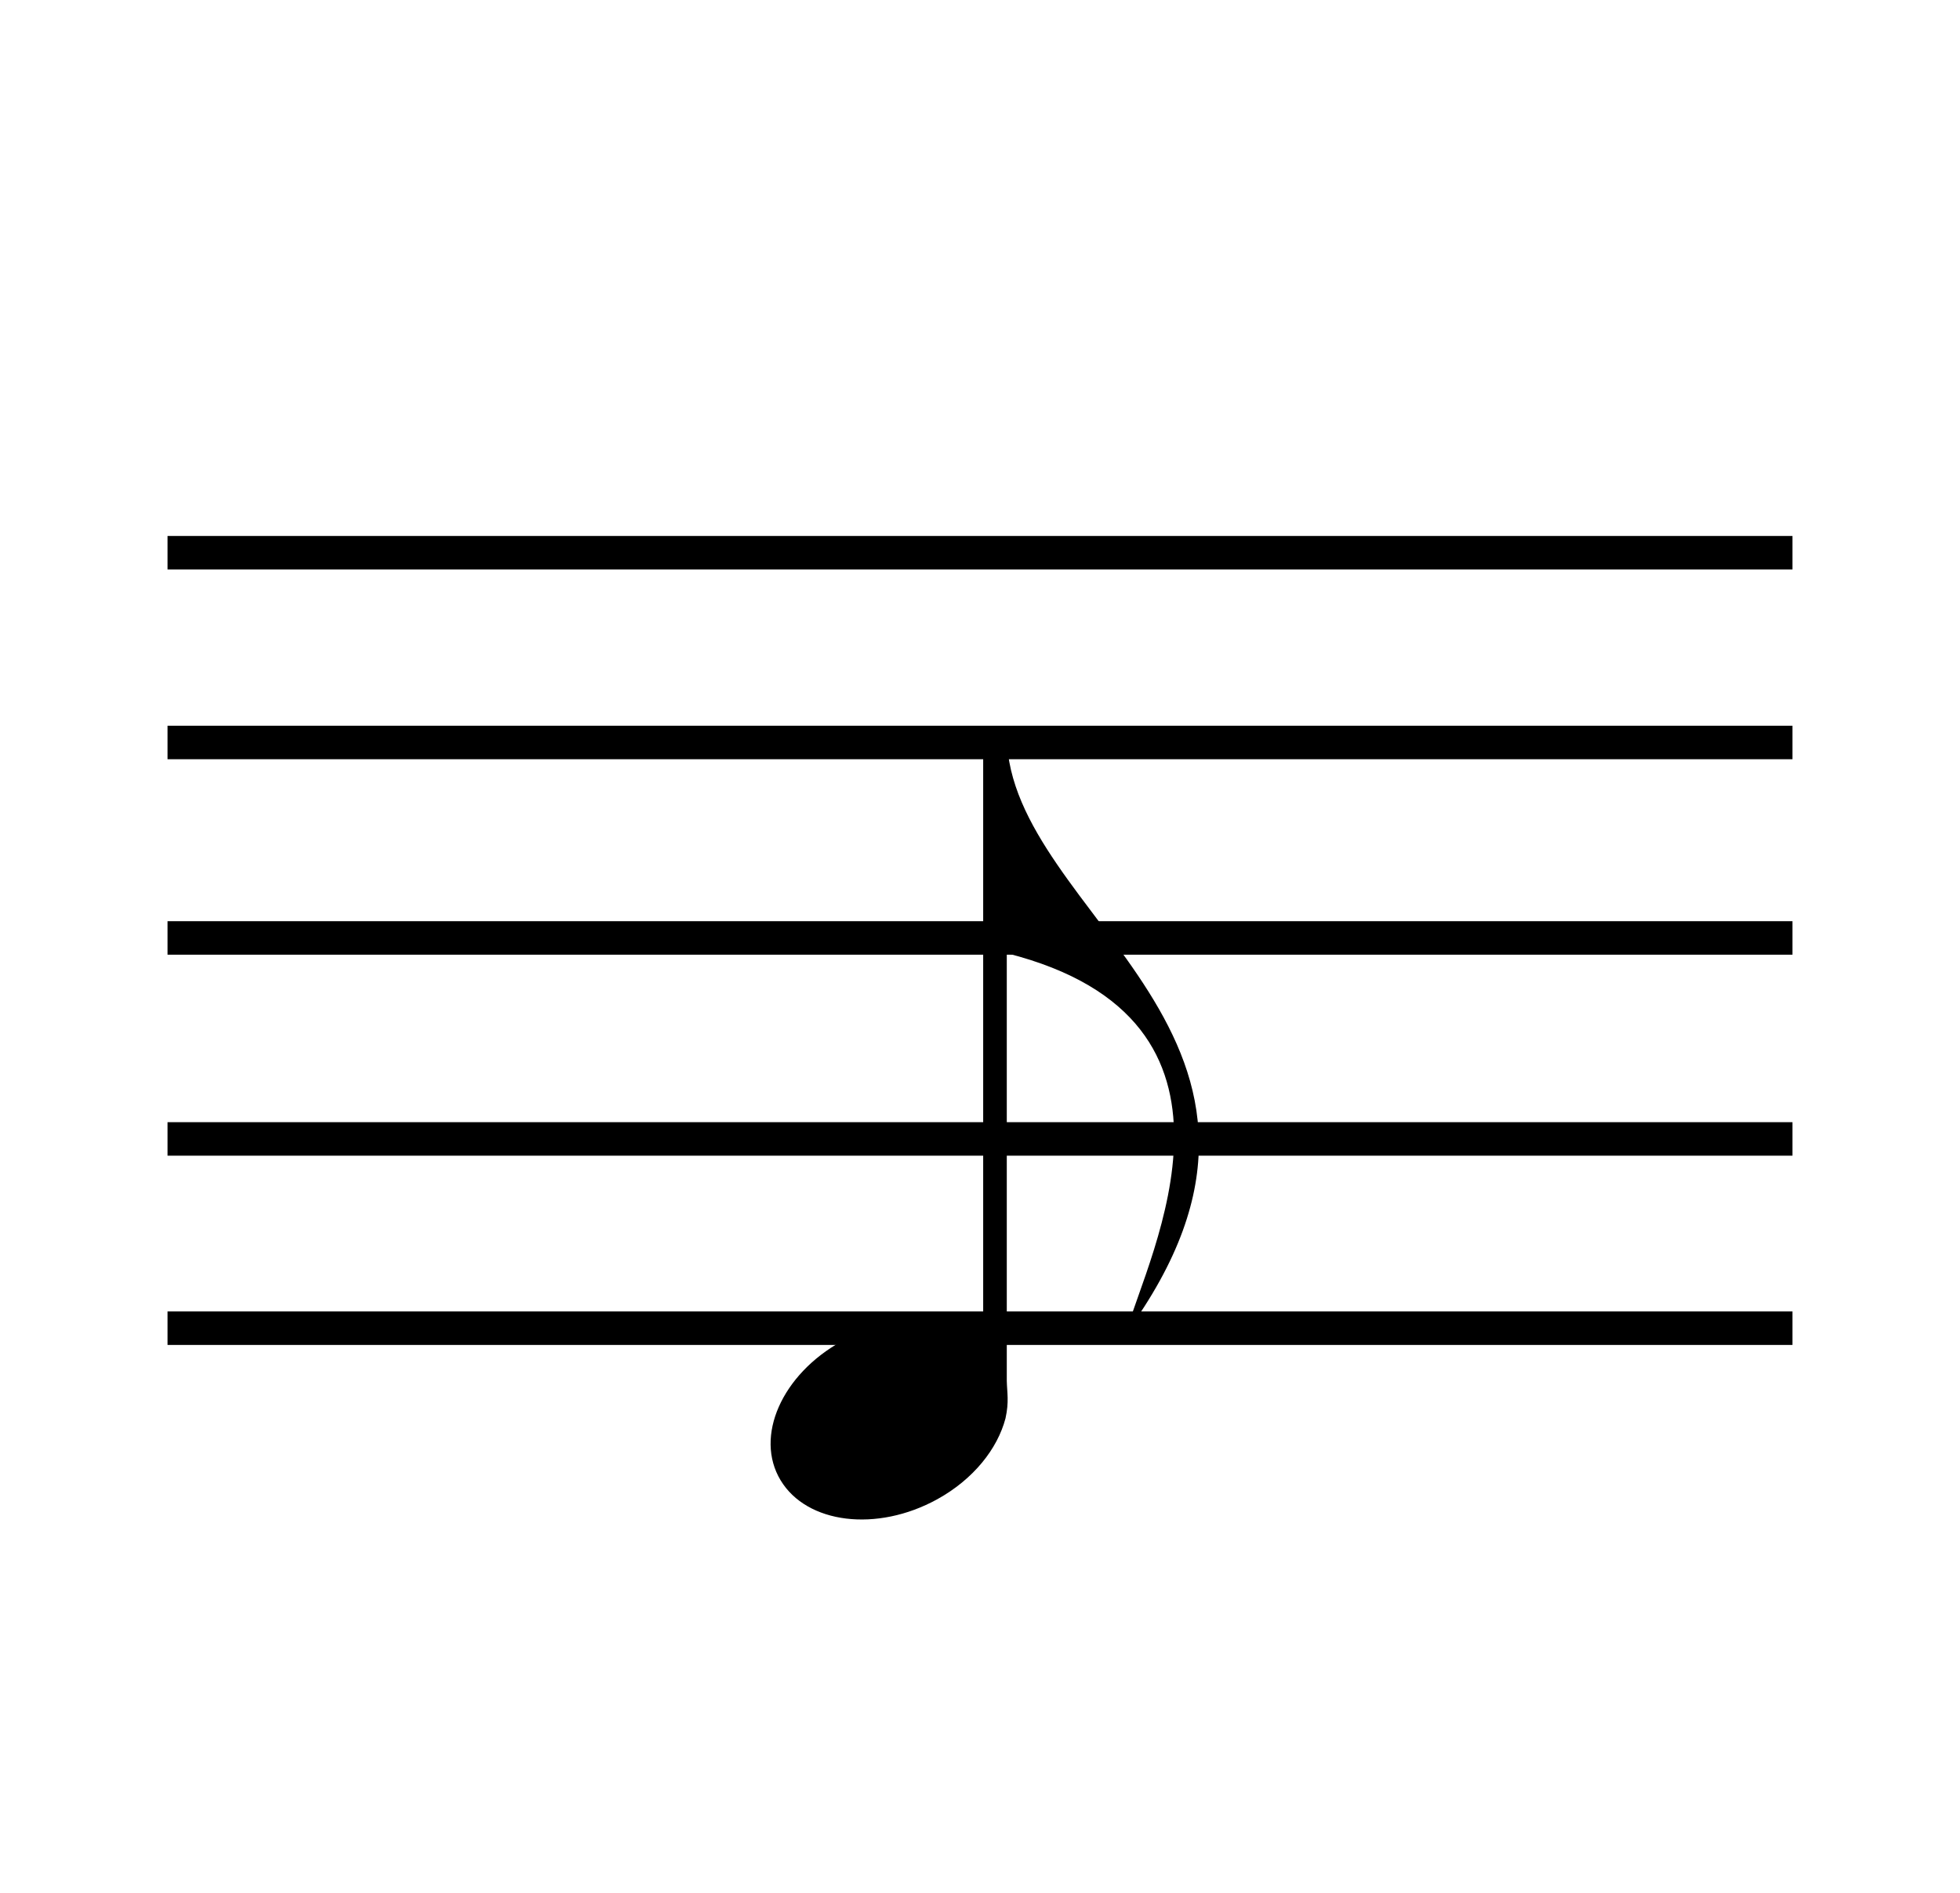 <svg width="117" height="113" viewBox="0 0 117 113" fill="none" xmlns="http://www.w3.org/2000/svg">
<path fill-rule="evenodd" clip-rule="evenodd" d="M58.69 44V80.148C57.626 78.628 53.297 78.399 50.263 80.072C46.666 82.054 45.026 85.771 46.595 88.377C48.164 90.984 52.35 91.496 55.947 89.514C58.105 88.324 59.544 86.505 60.023 84.679C60.243 83.676 60.115 83.156 60.099 82.451V56.913C75.878 60.91 68.596 74.766 67.177 79.661C80.14 61.956 60.276 54.734 60.099 44H58.69Z" fill="black"/>
<rect x="10" y="43.33" width="97" height="2" fill="black"/>
<rect x="10" y="32" width="97" height="2" fill="black"/>
<rect x="10" y="55" width="97" height="2" fill="black"/>
<rect x="10" y="67" width="97" height="2" fill="black"/>
<rect x="10" y="78.3" width="97" height="2" fill="black"/>
</svg>
